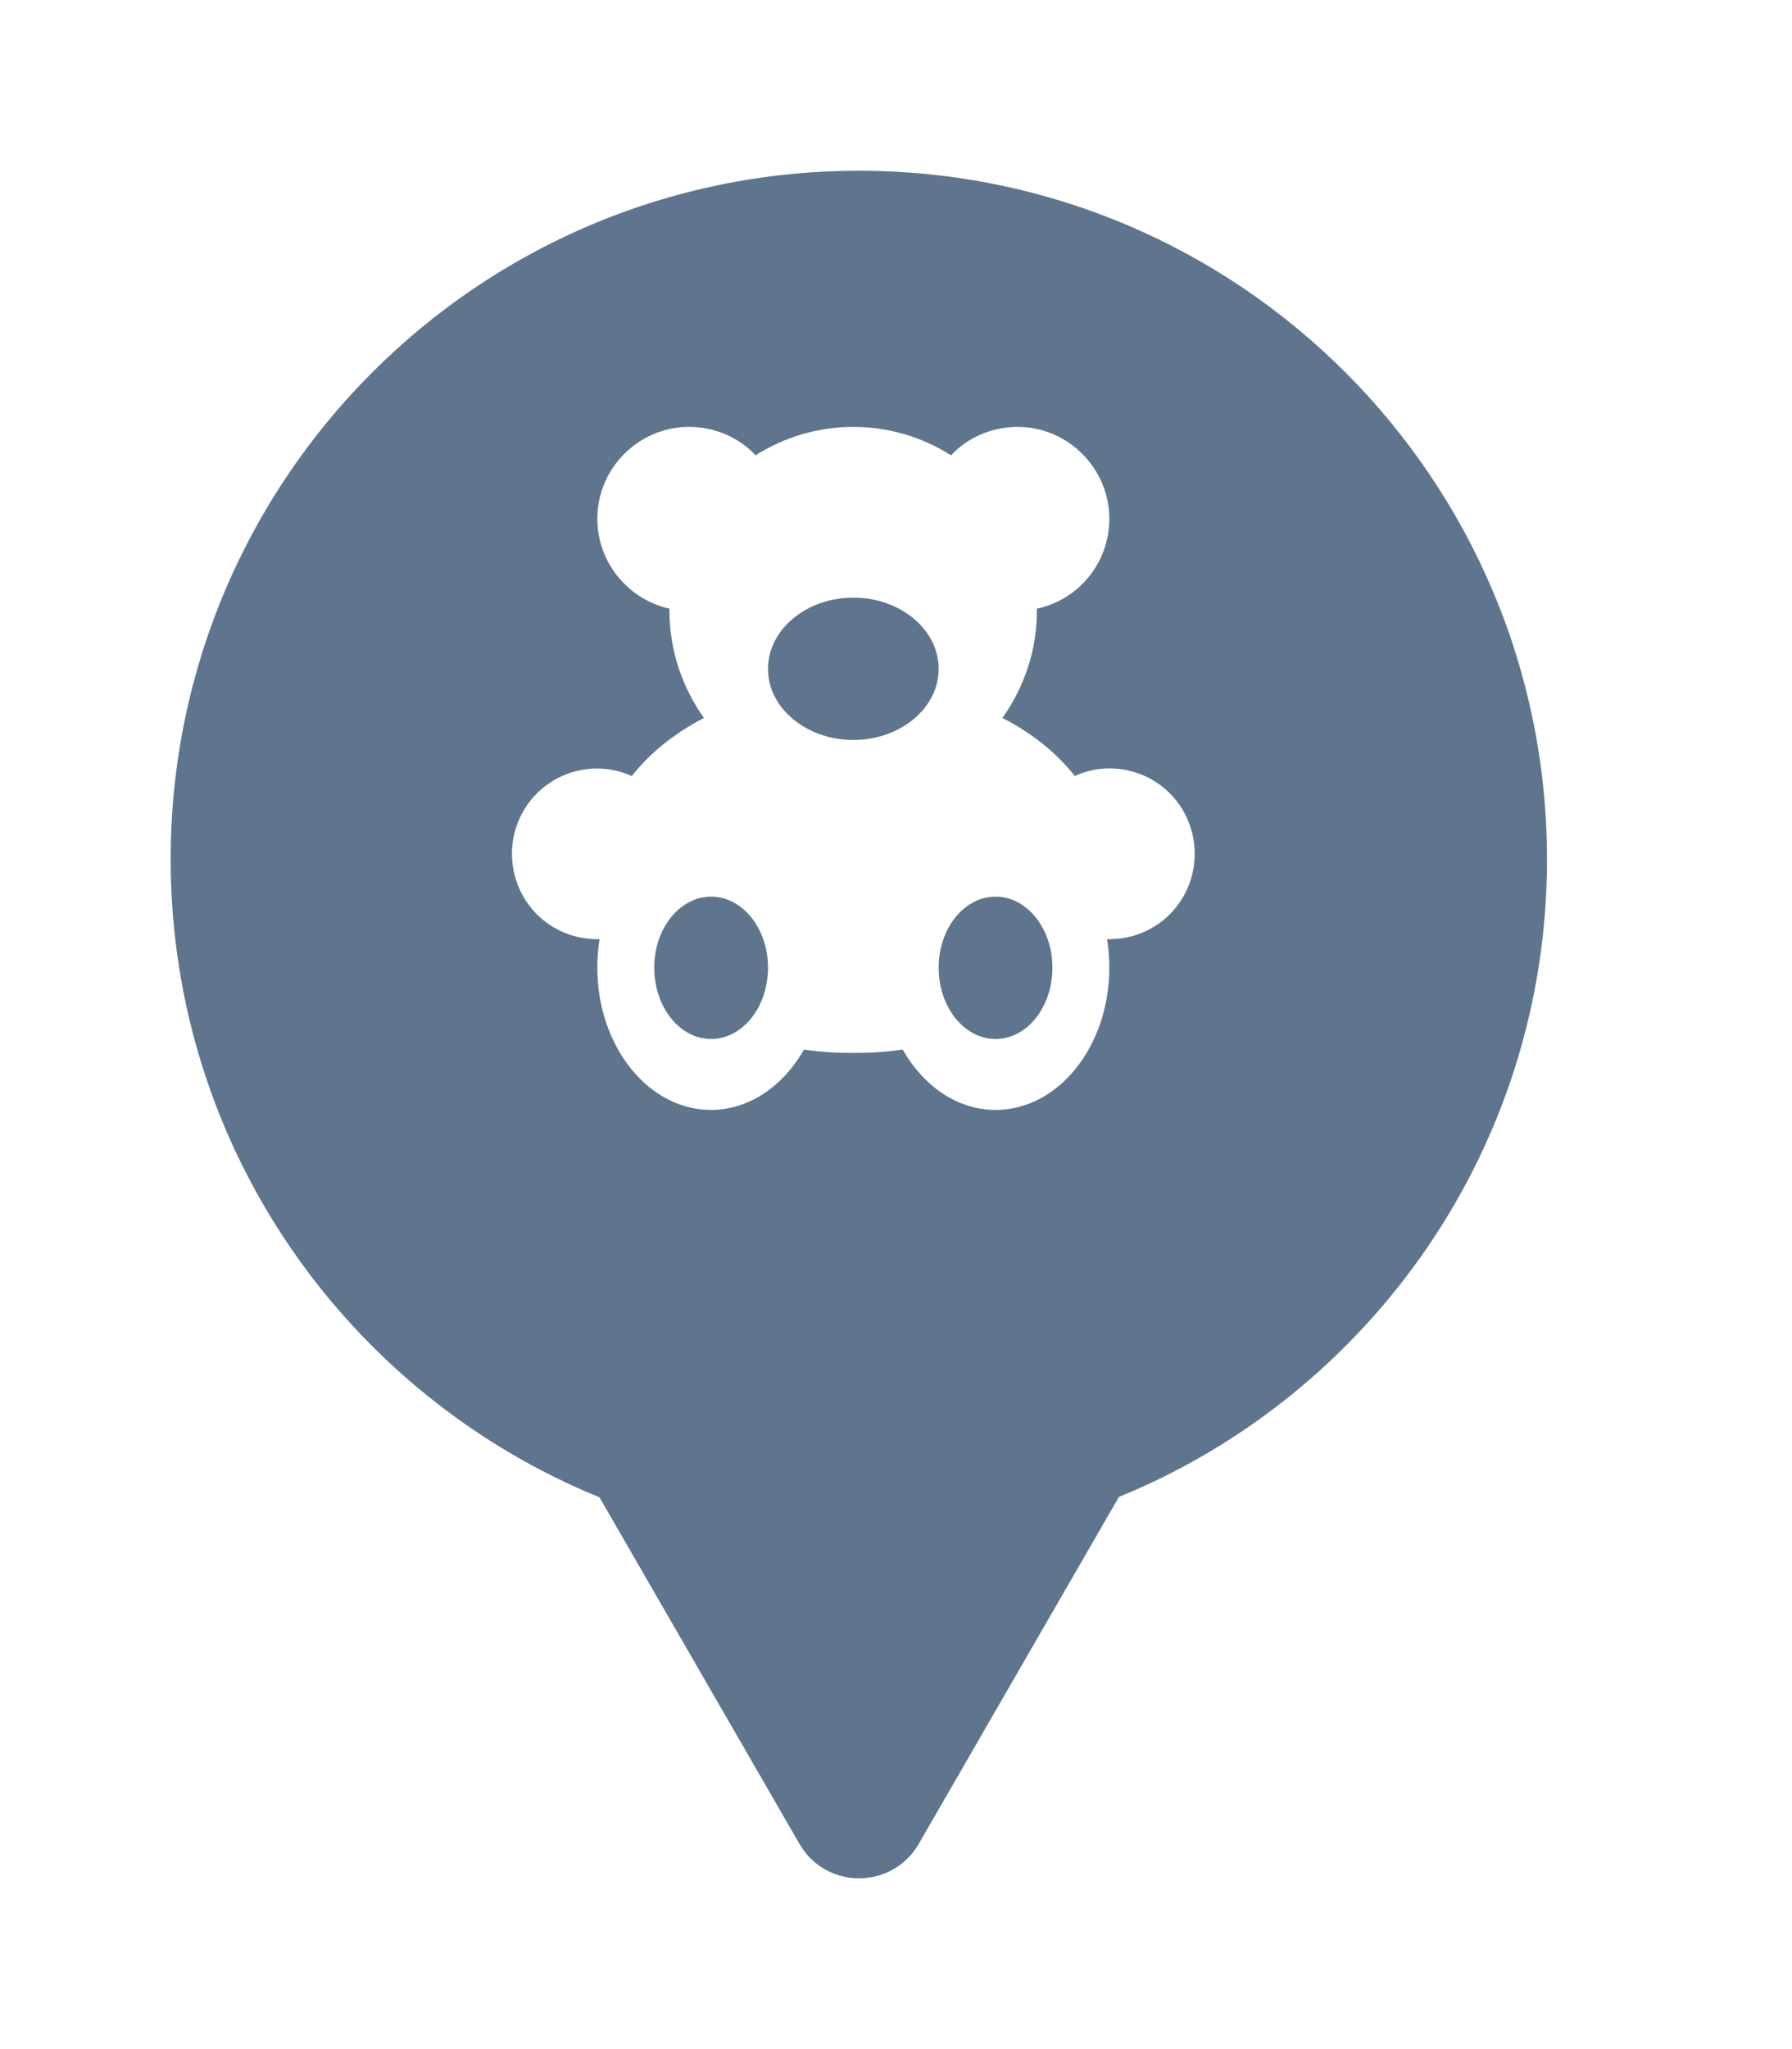 <svg xmlns="http://www.w3.org/2000/svg" viewBox="0 0 21 24" height="24" width="21"><title>toys.svg</title><rect fill="none" x="0" y="0" width="21" height="24"></rect><path fill="#5e758d" transform="translate(2 2)" d="M11.112 15.533C14.055 14.331 16.129 11.44 16.129 8.064C16.129 3.611 12.519 0 8.064 0C3.61 0 0 3.611 0 8.064C0 11.443 2.078 14.336 5.025 15.537L7.369 19.597C7.68 20.134 8.455 20.134 8.766 19.597L11.112 15.533ZM9 9.333C9 9.796 9.298 10.169 9.667 10.169C10.035 10.169 10.333 9.796 10.333 9.333C10.333 8.875 10.035 8.502 9.667 8.502C9.298 8.502 9 8.875 9 9.333ZM7 5.835C7 6.293 7.449 6.667 8 6.667C8.551 6.667 9 6.293 9 5.835C9 5.373 8.551 5 8 5C7.449 5 7 5.373 7 5.835ZM5.667 9.333C5.667 9.796 5.965 10.169 6.333 10.169C6.702 10.169 7 9.796 7 9.333C7 8.875 6.702 8.502 6.333 8.502C5.965 8.502 5.667 8.875 5.667 9.333ZM8.333 5.667C8.333 5.484 8.183 5.333 8 5.333C7.906 5.333 7.821 5.373 7.76 5.437C7.702 5.497 7.667 5.578 7.667 5.667C7.667 5.849 7.817 6 8 6C8.183 6 8.333 5.849 8.333 5.667ZM10.596 7.089C10.72 7.031 10.857 7 11 7C11.556 7 12 7.444 12 8C12 8.556 11.556 9 11 9H10.974C10.991 9.107 11 9.222 11 9.333C11 10.253 10.404 11 9.667 11C9.218 11 8.822 10.72 8.578 10.293C8.392 10.32 8.2 10.333 8 10.333C7.8 10.333 7.609 10.32 7.422 10.293C7.209 10.665 6.882 10.925 6.503 10.986C6.447 10.995 6.391 11 6.333 11C5.596 11 5 10.253 5 9.333C5 9.222 5.009 9.107 5.026 9H5C4.444 9 4 8.556 4 8C3.999 7.898 4.015 7.797 4.045 7.701C4.064 7.639 4.09 7.58 4.12 7.523C4.199 7.376 4.314 7.252 4.454 7.161C4.594 7.071 4.754 7.017 4.92 7.004C5.086 6.991 5.253 7.021 5.404 7.089C5.502 6.965 5.614 6.85 5.74 6.745C5.892 6.618 6.062 6.506 6.249 6.409C6 6.058 5.845 5.622 5.845 5.156V5.129C5.364 5.022 5 4.591 5 4.075C5 3.484 5.484 3 6.075 3C6.382 3 6.667 3.129 6.854 3.333C7.196 3.116 7.594 3 8 3C8.406 3 8.804 3.116 9.146 3.333C9.333 3.129 9.618 3 9.925 3C10.301 3 10.633 3.196 10.825 3.491C10.935 3.659 11 3.86 11 4.075C11 4.595 10.636 5.027 10.151 5.129V5.156C10.151 5.622 10 6.053 9.747 6.409C9.957 6.516 10.145 6.644 10.309 6.787C10.415 6.881 10.511 6.982 10.596 7.089Z"></path></svg>